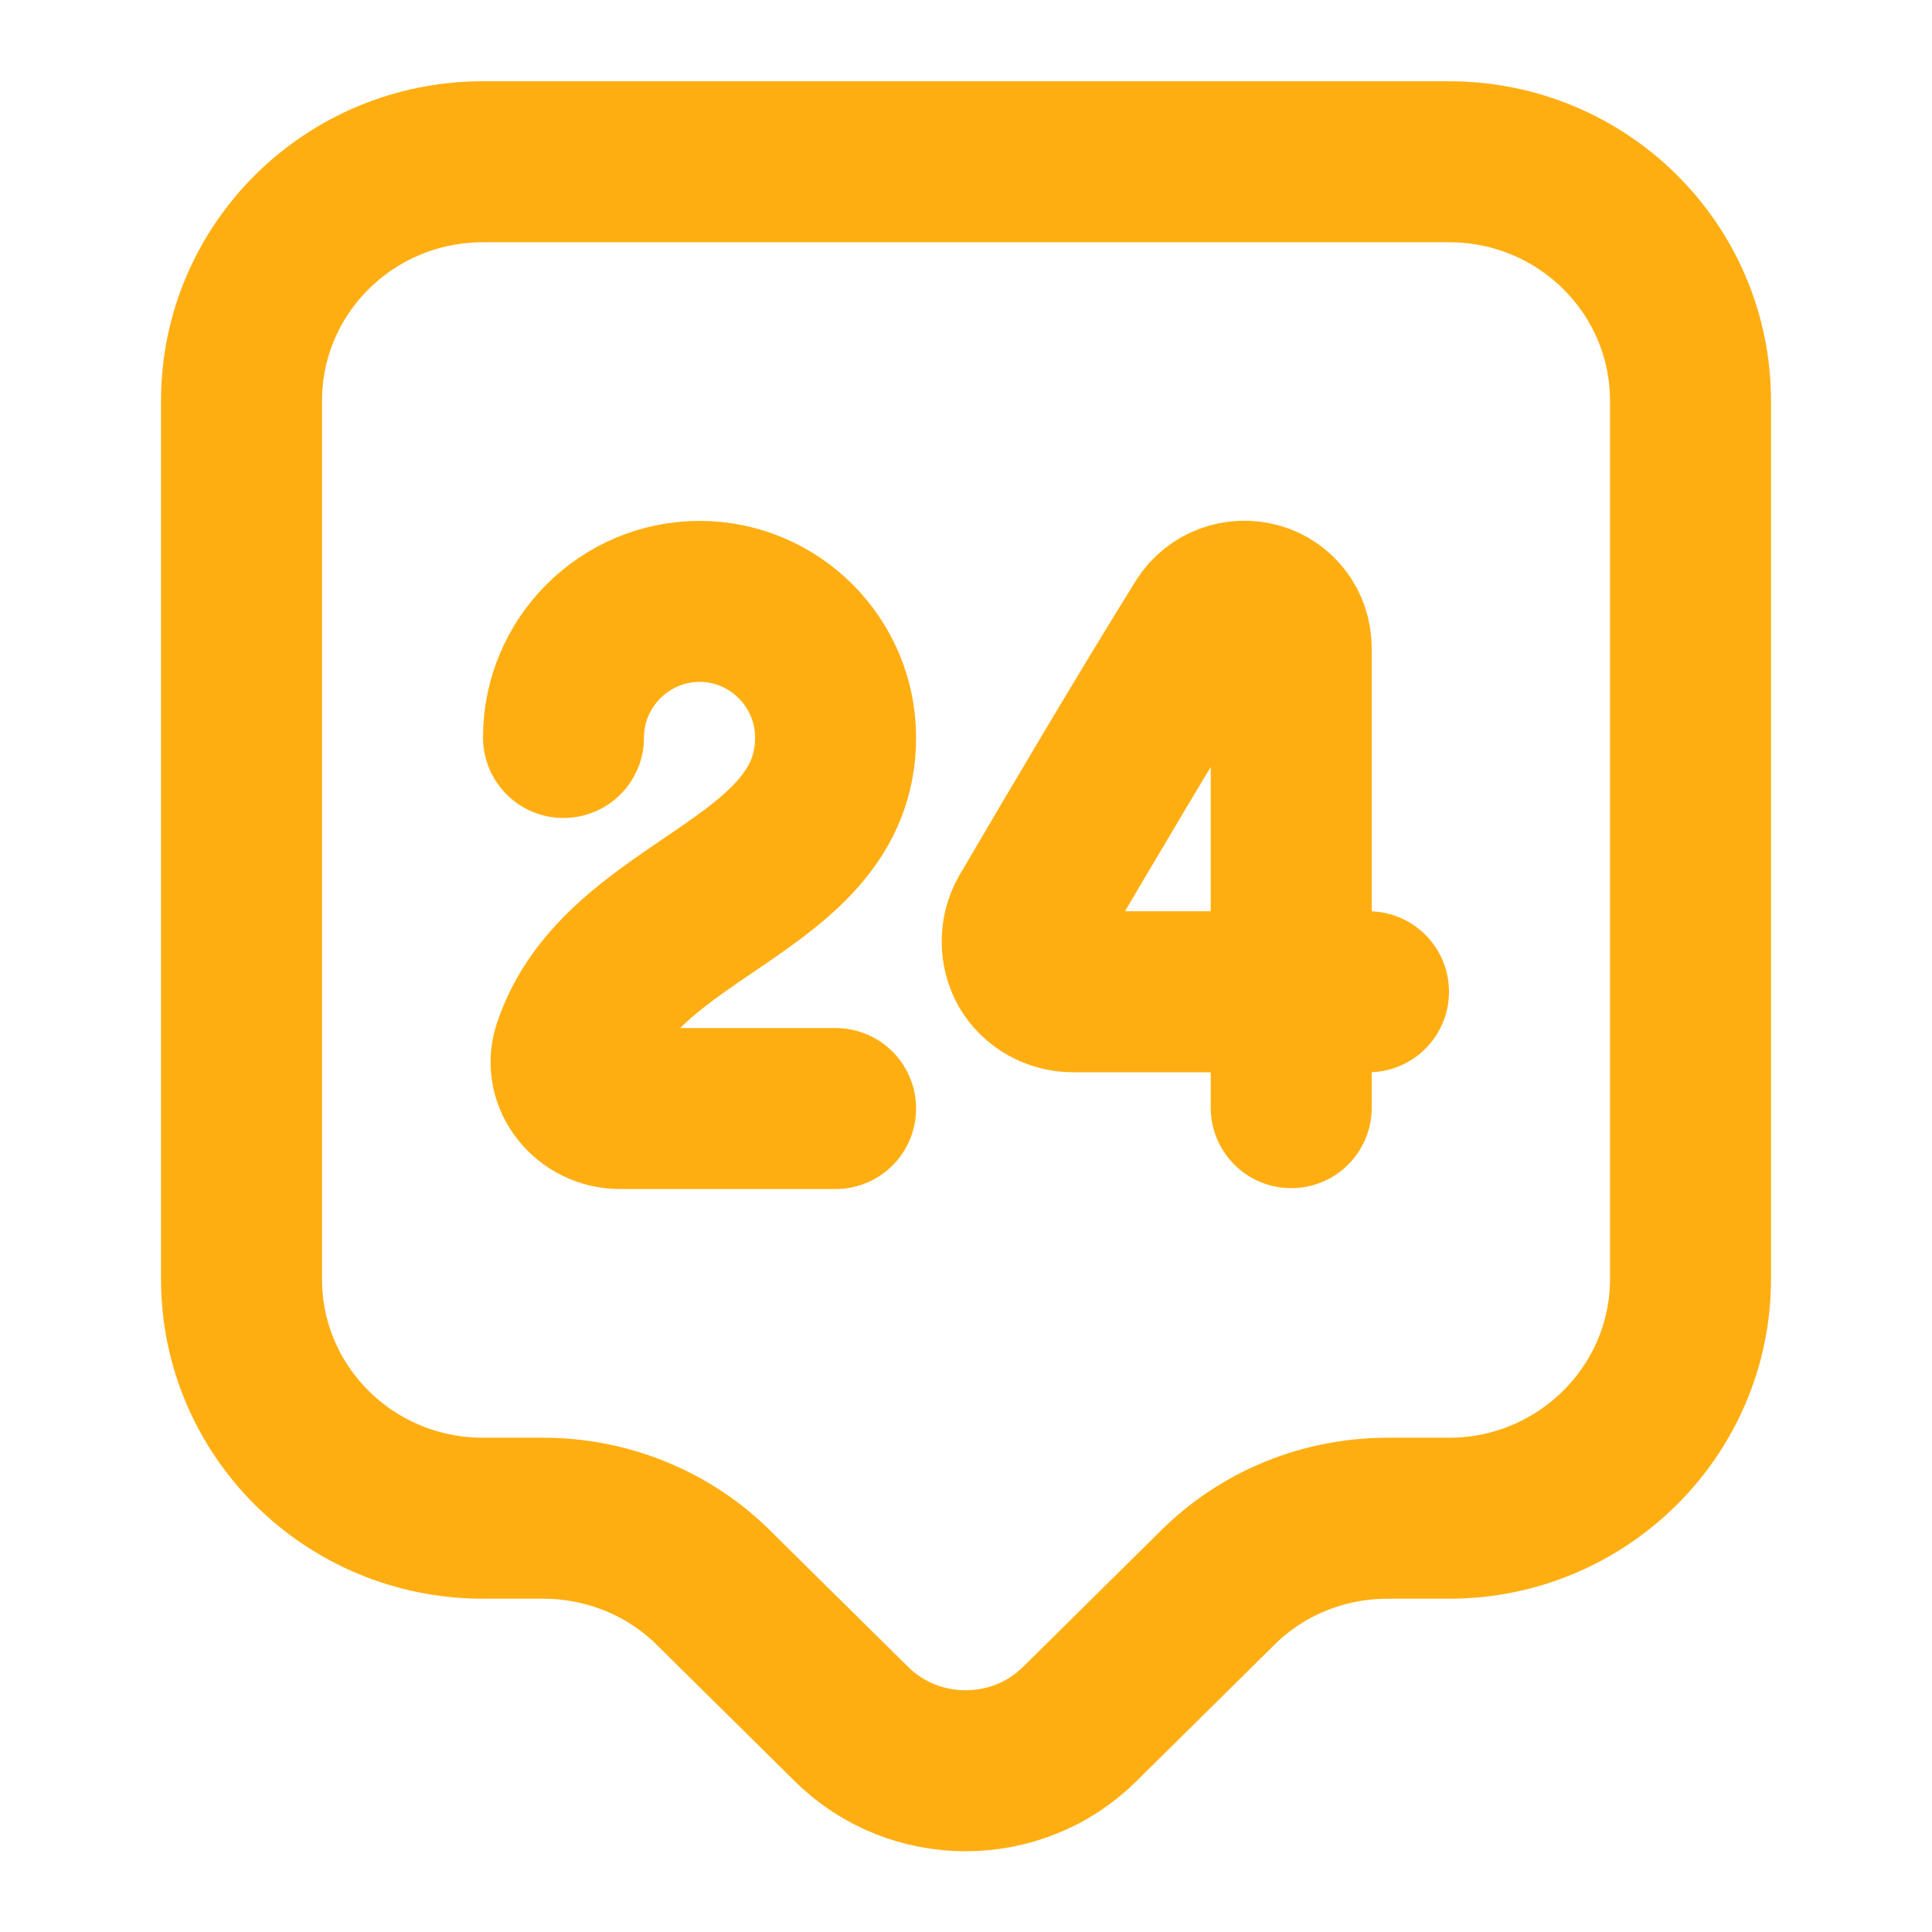 <svg fill="none" height="18" viewBox="0 0 18 18" width="18" xmlns="http://www.w3.org/2000/svg">
    <path
        d="M13.5 14.145H12.93C12.33 14.145 11.76 14.377 11.34 14.797L10.057 16.065C9.473 16.642 8.52 16.642 7.935 16.065L6.652 14.797C6.232 14.377 5.655 14.145 5.062 14.145H4.5C3.255 14.145 2.25 13.147 2.25 11.917V3.735C2.25 2.505 3.255 1.507 4.5 1.507H13.5C14.745 1.507 15.75 2.505 15.75 3.735V11.917C15.75 13.14 14.745 14.145 13.5 14.145Z"
        stroke="#FFAE12" stroke-linecap="round" stroke-linejoin="round" stroke-miterlimit="10"
        stroke-width="1.5" />
    <path
        d="M5.25 6.871C5.25 6.173 5.82 5.603 6.518 5.603C7.215 5.603 7.785 6.173 7.785 6.871C7.785 8.281 5.782 8.431 5.34 9.773C5.25 10.051 5.482 10.328 5.775 10.328H7.785"
        stroke="#FFAE12" stroke-linecap="round" stroke-linejoin="round" stroke-width="1.5" />
    <path
        d="M12.03 10.32V6.038C12.03 5.843 11.903 5.67 11.715 5.618C11.528 5.565 11.325 5.64 11.22 5.805C10.68 6.675 10.095 7.665 9.585 8.535C9.503 8.678 9.503 8.865 9.585 9.008C9.668 9.15 9.825 9.24 9.998 9.24H12.75"
        stroke="#FFAE12" stroke-linecap="round" stroke-linejoin="round" stroke-width="1.5" />
</svg>
